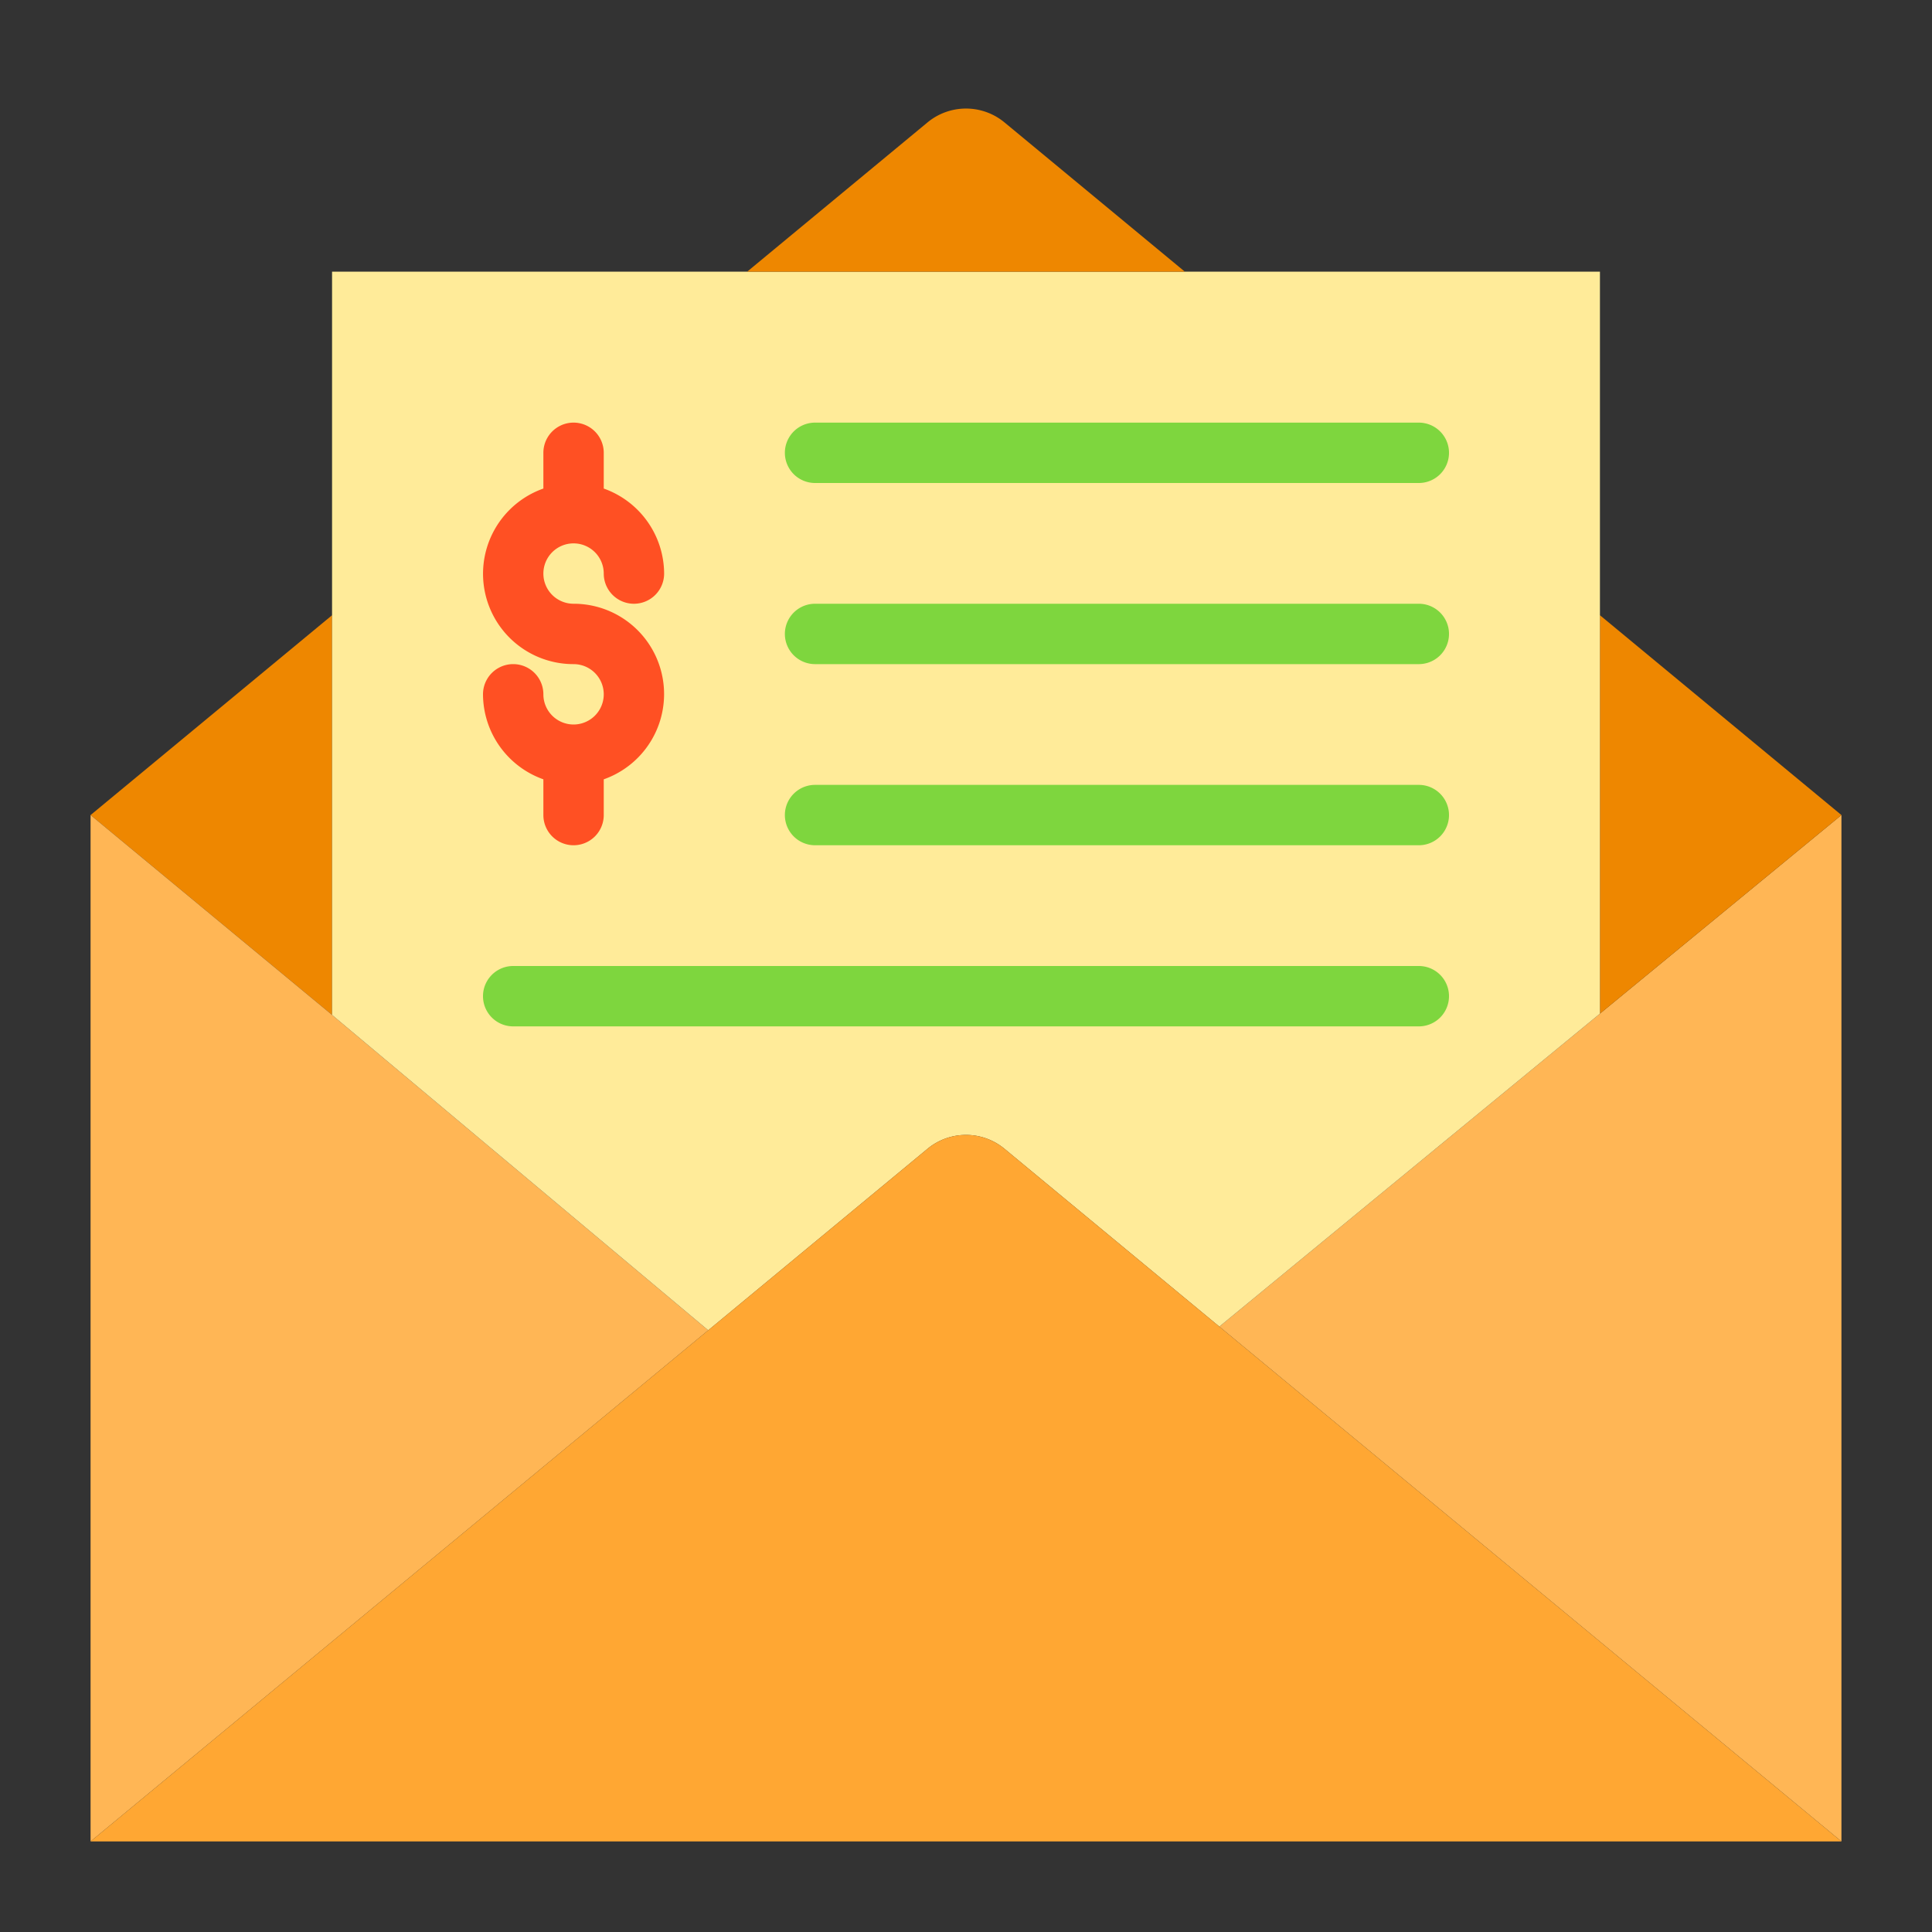 <svg height="512" viewBox="0 0 64 64" width="512" xmlns="http://www.w3.org/2000/svg"><rect x="0" y="0" width="64" height="64" fill="#333333" stroke="none"/><g id="Email_transfer" data-name="Email transfer"><path d="m11 20.38-8 6.62 8 6.621z" fill="#ee8700"/><path d="m61 27-8 6.578v.042-.042l-12.608 10.367 20.608 17.055z" fill="#ffb655"/><path d="m61 27-8-6.62v13.198z" fill="#ee8700"/><path d="m11 33.621-8-6.621v34l20.461-16.933z" fill="#ffb655"/><path d="m39.25 9h-28.25v24.621l12.461 10.446 7.264-6.012a2 2 0 0 1 2.55 0l7.117 5.89 12.608-10.367v-24.578z" fill="#ffeb99"/><path d="m30.725 38.055-27.725 22.945h58l-27.725-22.945a2 2 0 0 0 -2.55 0z" fill="#ffa733"/><path d="m33.275 4.055a2 2 0 0 0 -2.55 0l-5.975 4.945h14.5z" fill="#ee8700"/><path d="m19 24a1 1 0 0 1 -1-1 1 1 0 0 0 -2 0 3 3 0 0 0 2 2.816v1.184a1 1 0 0 0 2 0v-1.184a2.993 2.993 0 0 0 -1-5.816 1 1 0 1 1 1-1 1 1 0 0 0 2 0 3 3 0 0 0 -2-2.816v-1.184a1 1 0 0 0 -2 0v1.184a2.993 2.993 0 0 0 1 5.816 1 1 0 0 1 0 2z" fill="#ff5023"/><g fill="#7ed63e"><path d="m27 16h20a1 1 0 0 0 0-2h-20a1 1 0 0 0 0 2z"/><path d="m27 22h20a1 1 0 0 0 0-2h-20a1 1 0 0 0 0 2z"/><path d="m27 28h20a1 1 0 0 0 0-2h-20a1 1 0 0 0 0 2z"/><path d="m17 34h30a1 1 0 0 0 0-2h-30a1 1 0 0 0 0 2z"/></g></g></svg>